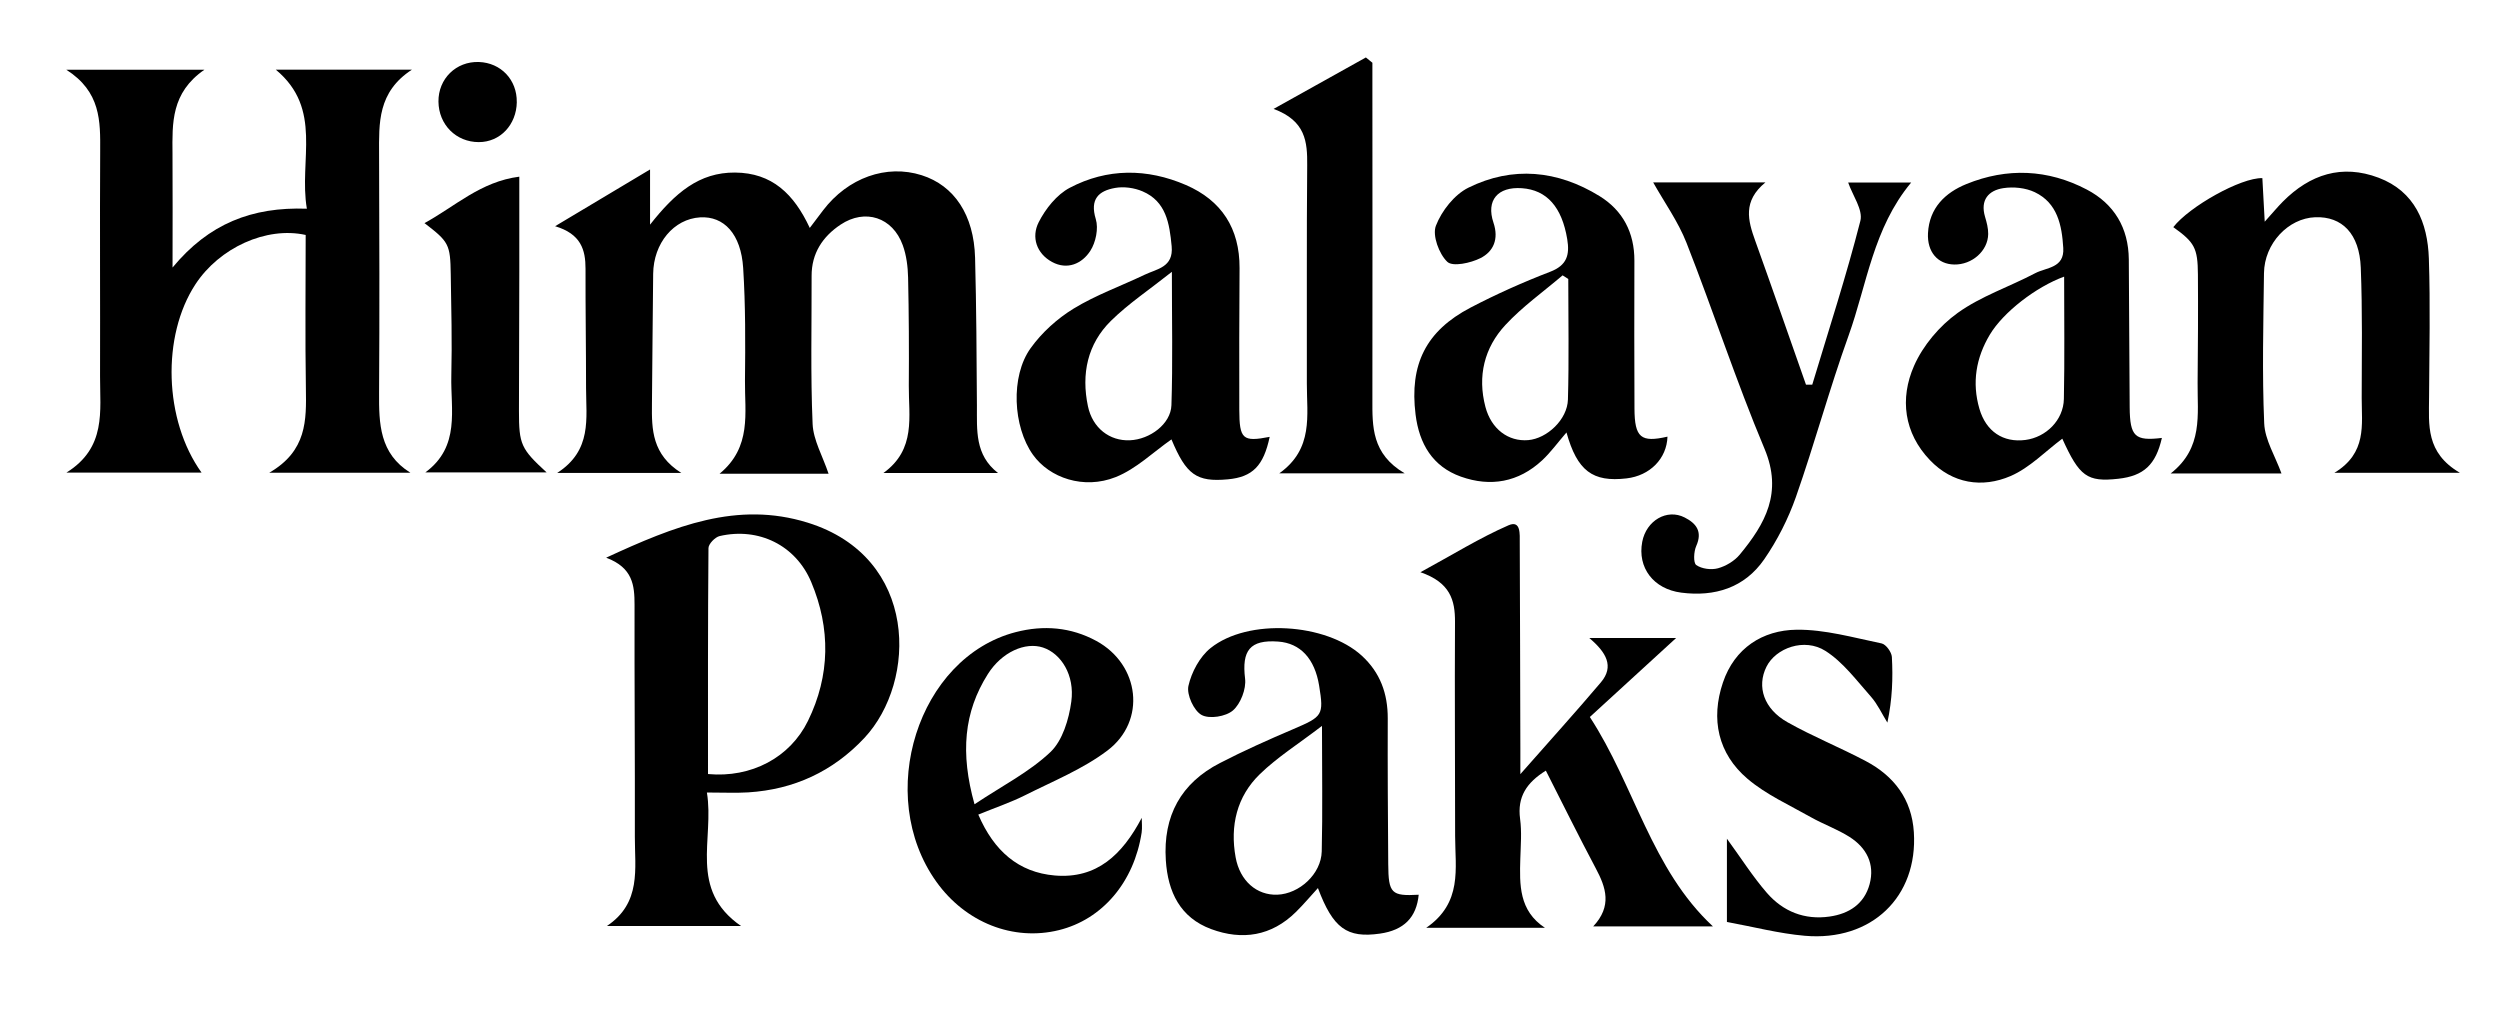 <svg width="180" height="73" viewBox="0 0 180 73" fill="none" xmlns="http://www.w3.org/2000/svg">
<path d="M22.093 15.02C21.502 11.524 23.277 7.849 19.855 5.014H29.661C27.177 6.627 27.288 8.87 27.294 11.1C27.313 16.824 27.332 22.548 27.294 28.269C27.281 30.5 27.319 32.65 29.545 34.035H19.389C22.106 32.463 22.059 30.251 22.024 27.983C21.964 24.282 22.009 20.582 22.009 16.917C19.172 16.287 15.791 17.843 14.072 20.468C11.633 24.187 11.8 30.251 14.51 34.025H4.786C7.676 32.227 7.194 29.583 7.204 27.098C7.219 21.692 7.182 16.287 7.213 10.884C7.226 8.727 7.263 6.605 4.773 5.02H14.718C12.31 6.681 12.404 8.873 12.42 11.056C12.439 13.643 12.423 16.233 12.423 19.262C15.039 16.099 18.143 14.887 22.09 15.027L22.093 15.02Z" fill="black"/>
<path d="M59.657 34.111H51.806C54.145 32.186 53.613 29.717 53.638 27.404C53.667 24.702 53.679 21.995 53.509 19.303C53.355 16.843 52.124 15.548 50.409 15.65C48.514 15.765 47.053 17.502 47.028 19.716C46.987 22.844 46.977 25.969 46.94 29.096C46.917 30.926 46.949 32.73 49.058 34.053H40.115C42.646 32.424 42.196 30.118 42.196 27.941C42.196 25.081 42.151 22.217 42.158 19.357C42.161 17.979 41.827 16.843 39.967 16.287C42.325 14.877 44.38 13.649 46.804 12.201V16.175C48.608 13.881 50.346 12.405 52.921 12.424C55.584 12.443 57.158 13.957 58.304 16.411C58.675 15.921 58.968 15.529 59.264 15.141C61.049 12.799 63.822 11.81 66.359 12.615C68.704 13.359 70.124 15.472 70.206 18.561C70.3 22.109 70.316 25.66 70.338 29.211C70.348 30.961 70.175 32.755 71.859 34.057H63.605C65.969 32.351 65.418 29.987 65.434 27.776C65.453 25.18 65.44 22.583 65.383 19.987C65.365 19.204 65.264 18.383 64.999 17.655C64.272 15.644 62.292 14.995 60.52 16.175C59.232 17.034 58.429 18.237 58.436 19.872C58.445 23.423 58.354 26.977 58.508 30.522C58.559 31.693 59.232 32.838 59.657 34.108V34.111Z" fill="black"/>
<path d="M43.65 40.15C48.577 37.875 53.078 36.055 58.15 37.63C66.155 40.115 66.048 49.068 62.227 53.141C59.96 55.556 57.155 56.844 53.875 57.051C52.993 57.105 52.109 57.061 50.897 57.061C51.451 60.414 49.543 64.035 53.355 66.673H43.694C46.194 65.009 45.703 62.543 45.709 60.239C45.722 54.674 45.675 49.106 45.687 43.541C45.687 42.151 45.568 40.878 43.65 40.156V40.15ZM50.976 55.731C54.095 56.02 56.881 54.547 58.175 51.903C59.774 48.636 59.812 45.25 58.411 41.916C57.294 39.249 54.615 37.951 51.813 38.597C51.486 38.673 51.014 39.16 51.01 39.462C50.963 44.852 50.976 50.245 50.976 55.734V55.731Z" fill="black"/>
<path d="M114.71 66.702C116.086 65.232 115.633 63.902 114.893 62.515C113.659 60.195 112.497 57.838 111.301 55.486C109.919 56.345 109.233 57.373 109.447 58.961C109.573 59.896 109.491 60.867 109.463 61.821C109.406 63.702 109.359 65.569 111.238 66.804H102.685C105.314 64.997 104.772 62.531 104.769 60.205C104.769 55.063 104.731 49.921 104.76 44.78C104.769 43.211 104.416 41.938 102.27 41.2C104.624 39.921 106.554 38.718 108.613 37.821C109.519 37.427 109.419 38.486 109.422 39.081C109.444 44.01 109.453 48.941 109.466 53.87C109.466 54.325 109.466 54.78 109.466 55.738C111.619 53.291 113.476 51.242 115.264 49.129C116.234 47.981 115.658 46.975 114.43 45.938H120.679C118.686 47.761 116.656 49.619 114.468 51.624C117.695 56.571 118.891 62.572 123.332 66.702H114.704H114.71Z" fill="black"/>
<path d="M164.272 34.089H156.289C158.647 32.243 158.206 29.844 158.228 27.566C158.253 24.97 158.269 22.37 158.25 19.771C158.238 17.843 158.005 17.451 156.478 16.354C157.63 14.871 161.351 12.78 162.89 12.825C162.941 13.773 162.994 14.741 163.06 15.962C163.614 15.345 163.973 14.915 164.364 14.518C166.318 12.552 168.62 11.801 171.258 12.796C173.87 13.783 174.79 16.029 174.878 18.61C174.988 21.947 174.912 25.288 174.893 28.629C174.884 30.579 174.635 32.593 177.116 34.044H168.072C170.439 32.616 170.039 30.573 170.042 28.654C170.049 25.527 170.099 22.396 169.976 19.274C169.882 16.828 168.629 15.568 166.696 15.641C164.744 15.714 163.032 17.54 163.007 19.666C162.963 23.271 162.868 26.882 163.023 30.481C163.073 31.674 163.816 32.838 164.266 34.089H164.272Z" fill="black"/>
<path d="M84.35 31.633C83.04 32.546 81.809 33.761 80.33 34.35C78.032 35.266 75.561 34.41 74.371 32.74C72.938 30.729 72.74 27.105 74.207 25.066C75.013 23.942 76.124 22.94 77.298 22.221C78.9 21.241 80.704 20.598 82.407 19.784C83.305 19.354 84.504 19.249 84.359 17.725C84.202 16.083 83.962 14.505 82.263 13.777C81.668 13.522 80.915 13.417 80.282 13.532C79.115 13.742 78.454 14.324 78.897 15.778C79.102 16.449 78.897 17.452 78.504 18.059C77.903 18.991 76.848 19.456 75.752 18.864C74.626 18.253 74.245 17.073 74.783 16.007C75.274 15.033 76.089 14.012 77.021 13.522C79.716 12.103 82.59 12.113 85.382 13.319C87.945 14.426 89.263 16.44 89.248 19.306C89.226 22.698 89.219 26.093 89.229 29.485C89.235 31.633 89.474 31.83 91.417 31.454C90.976 33.542 90.186 34.347 88.407 34.512C86.147 34.722 85.407 34.175 84.346 31.639L84.35 31.633ZM84.375 19.571C82.735 20.872 81.243 21.865 79.99 23.099C78.296 24.766 77.843 26.927 78.331 29.246C78.661 30.821 79.895 31.763 81.353 31.7C82.798 31.639 84.299 30.522 84.343 29.173C84.444 26.135 84.375 23.09 84.375 19.571Z" fill="black"/>
<path d="M112.787 31.136C112.129 31.899 111.635 32.587 111.031 33.147C109.331 34.722 107.323 35.078 105.185 34.318C103.145 33.592 102.182 31.95 101.921 29.847C101.474 26.245 102.664 23.827 105.881 22.147C107.738 21.177 109.661 20.318 111.613 19.567C112.825 19.102 113.027 18.348 112.841 17.222C112.46 14.915 111.377 13.674 109.57 13.55C107.839 13.432 106.986 14.419 107.53 16.035C107.927 17.212 107.53 18.116 106.589 18.587C105.884 18.94 104.596 19.223 104.206 18.851C103.608 18.282 103.117 16.948 103.384 16.255C103.8 15.179 104.716 14.011 105.727 13.512C108.909 11.94 112.145 12.258 115.164 14.117C116.845 15.154 117.682 16.748 117.676 18.771C117.667 22.319 117.664 25.867 117.682 29.414C117.692 31.514 118.145 31.88 120.059 31.438C120.009 33.019 118.797 34.251 117.106 34.445C114.673 34.725 113.562 33.913 112.784 31.129L112.787 31.136ZM112.92 20.089C112.781 20 112.646 19.914 112.507 19.825C111.122 21.008 109.617 22.074 108.387 23.401C106.872 25.033 106.366 27.082 106.951 29.3C107.373 30.894 108.601 31.807 110.03 31.689C111.383 31.575 112.85 30.213 112.891 28.768C112.973 25.88 112.916 22.984 112.916 20.092L112.92 20.089Z" fill="black"/>
<path d="M102.147 64.414C101.989 66.059 101.079 66.976 99.351 67.221C96.981 67.558 95.98 66.839 94.891 63.94C94.343 64.542 93.849 65.127 93.307 65.662C91.544 67.405 89.435 67.72 87.207 66.896C84.981 66.072 84.087 64.236 83.939 61.936C83.734 58.735 85.031 56.384 87.839 54.936C89.561 54.048 91.337 53.256 93.118 52.496C95.231 51.592 95.322 51.5 94.979 49.377C94.664 47.424 93.628 46.307 92.026 46.193C89.986 46.046 89.401 46.842 89.646 48.865C89.737 49.603 89.325 50.669 88.774 51.15C88.261 51.595 87.074 51.786 86.514 51.477C85.957 51.172 85.428 50.017 85.566 49.387C85.787 48.398 86.382 47.287 87.159 46.663C89.86 44.493 95.473 44.866 98.039 47.201C99.373 48.416 99.924 49.937 99.918 51.732C99.905 55.225 99.927 58.722 99.953 62.216C99.968 64.332 100.176 64.529 102.147 64.421V64.414ZM95.186 52.263C93.487 53.565 91.966 54.516 90.707 55.741C89.054 57.345 88.551 59.454 88.966 61.732C89.275 63.431 90.49 64.472 91.969 64.418C93.556 64.357 95.124 62.928 95.165 61.303C95.234 58.455 95.183 55.607 95.183 52.263H95.186Z" fill="black"/>
<path d="M155.657 31.527C155.216 33.462 154.357 34.267 152.515 34.471C150.274 34.719 149.717 34.305 148.486 31.585C147.277 32.485 146.147 33.675 144.768 34.273C142.709 35.161 140.572 34.821 138.954 33.128C137.087 31.177 136.772 28.696 137.814 26.335C138.459 24.871 139.649 23.465 140.95 22.532C142.631 21.323 144.683 20.646 146.537 19.669C147.34 19.246 148.646 19.313 148.555 17.852C148.454 16.207 148.136 14.62 146.509 13.84C145.845 13.522 144.969 13.433 144.236 13.547C143.178 13.71 142.564 14.394 142.923 15.609C143.043 16.01 143.156 16.436 143.15 16.85C143.134 18.065 141.985 19.071 140.701 19.045C139.52 19.023 138.746 18.145 138.815 16.786C138.91 14.97 140.055 13.872 141.582 13.251C144.504 12.061 147.45 12.179 150.252 13.649C152.216 14.68 153.255 16.404 153.274 18.679C153.305 22.23 153.305 25.784 153.337 29.335C153.356 31.435 153.718 31.766 155.654 31.531L155.657 31.527ZM148.618 19.917C146.591 20.659 144.239 22.472 143.266 24.098C142.275 25.759 141.969 27.547 142.517 29.431C142.996 31.072 144.233 31.884 145.829 31.677C147.318 31.483 148.568 30.248 148.599 28.727C148.659 25.823 148.618 22.918 148.618 19.917Z" fill="black"/>
<path d="M70.438 58.652C71.562 61.264 73.331 62.814 75.95 63.036C78.976 63.291 80.814 61.528 82.205 58.884C82.205 59.237 82.249 59.597 82.199 59.941C81.654 63.511 79.369 66.199 76.243 66.969C72.957 67.781 69.525 66.428 67.426 63.498C62.949 57.252 66.094 47.328 73.139 45.511C75.135 44.996 77.099 45.149 78.938 46.148C82.061 47.847 82.564 51.904 79.731 54.042C77.956 55.381 75.821 56.243 73.816 57.252C72.793 57.767 71.701 58.133 70.442 58.649L70.438 58.652ZM70.165 57.907C72.185 56.562 74.121 55.582 75.632 54.147C76.504 53.319 76.961 51.792 77.134 50.516C77.395 48.607 76.394 47.051 75.094 46.622C73.819 46.202 72.129 46.946 71.125 48.534C69.396 51.267 69.135 54.22 70.165 57.907Z" fill="black"/>
<path d="M119.034 13.134H127.109C125.465 14.483 125.853 15.877 126.372 17.324C127.612 20.773 128.812 24.235 130.03 27.694C130.181 27.694 130.332 27.694 130.483 27.694C131.664 23.77 132.932 19.873 133.946 15.905C134.151 15.11 133.383 14.063 133.068 13.143H137.604C134.865 16.427 134.421 20.484 133.096 24.168C131.72 27.996 130.653 31.941 129.306 35.782C128.752 37.356 127.968 38.903 127.021 40.274C125.604 42.323 123.46 42.982 121.052 42.67C119.037 42.409 117.888 40.863 118.241 39.011C118.531 37.481 120.019 36.606 121.294 37.258C122.119 37.678 122.598 38.263 122.129 39.313C121.949 39.714 121.911 40.526 122.129 40.681C122.522 40.961 123.208 41.047 123.69 40.917C124.263 40.761 124.877 40.395 125.258 39.937C127.096 37.716 128.371 35.473 127.046 32.313C125 27.442 123.359 22.402 121.427 17.48C120.825 15.953 119.84 14.578 119.031 13.137L119.034 13.134Z" fill="black"/>
<path d="M124.338 60.386C125.358 61.786 126.198 63.113 127.212 64.284C128.38 65.63 129.928 66.25 131.729 65.992C133.133 65.792 134.228 65.086 134.613 63.657C135.003 62.2 134.38 61.032 133.171 60.262C132.292 59.702 131.285 59.349 130.375 58.834C128.83 57.959 127.161 57.211 125.823 56.075C123.695 54.268 123.16 51.776 124.051 49.142C124.885 46.67 126.9 45.371 129.349 45.34C131.389 45.314 133.445 45.909 135.475 46.326C135.787 46.39 136.196 46.953 136.215 47.303C136.297 48.821 136.249 50.348 135.891 52.028C135.5 51.398 135.185 50.698 134.701 50.151C133.671 48.992 132.702 47.672 131.43 46.864C129.916 45.903 127.854 46.654 127.183 48.009C126.475 49.441 126.991 51.041 128.701 52.002C130.526 53.03 132.481 53.816 134.332 54.796C136.36 55.868 137.647 57.529 137.798 59.922C138.094 64.567 134.754 67.796 129.947 67.376C128.084 67.214 126.248 66.731 124.338 66.381V60.386Z" fill="black"/>
<path d="M101.132 34.079H92.11C94.59 32.313 94.087 29.898 94.093 27.623C94.105 22.383 94.071 17.143 94.118 11.902C94.134 10.219 94.014 8.695 91.697 7.842C94.178 6.458 96.262 5.297 98.343 4.136C98.5 4.263 98.654 4.39 98.812 4.518C98.812 5.071 98.812 5.622 98.812 6.175C98.812 13.691 98.827 21.206 98.812 28.724C98.808 30.707 98.752 32.673 101.135 34.079H101.132Z" fill="black"/>
<path d="M37.39 12.72C37.39 15.154 37.394 17.368 37.39 19.583C37.384 22.92 37.368 26.258 37.365 29.596C37.365 31.998 37.507 32.316 39.358 34.015H30.622C33.166 32.144 32.435 29.491 32.495 27.053C32.555 24.619 32.492 22.179 32.454 19.745C32.423 17.588 32.316 17.407 30.562 16.064C32.772 14.861 34.605 13.076 37.39 12.72Z" fill="black"/>
<path d="M37.21 7.35C37.184 8.991 36.004 10.236 34.474 10.232C32.837 10.232 31.587 8.976 31.569 7.318C31.55 5.673 32.84 4.407 34.48 4.464C36.067 4.518 37.232 5.749 37.207 7.35H37.21Z" fill="black"/>
</svg>
